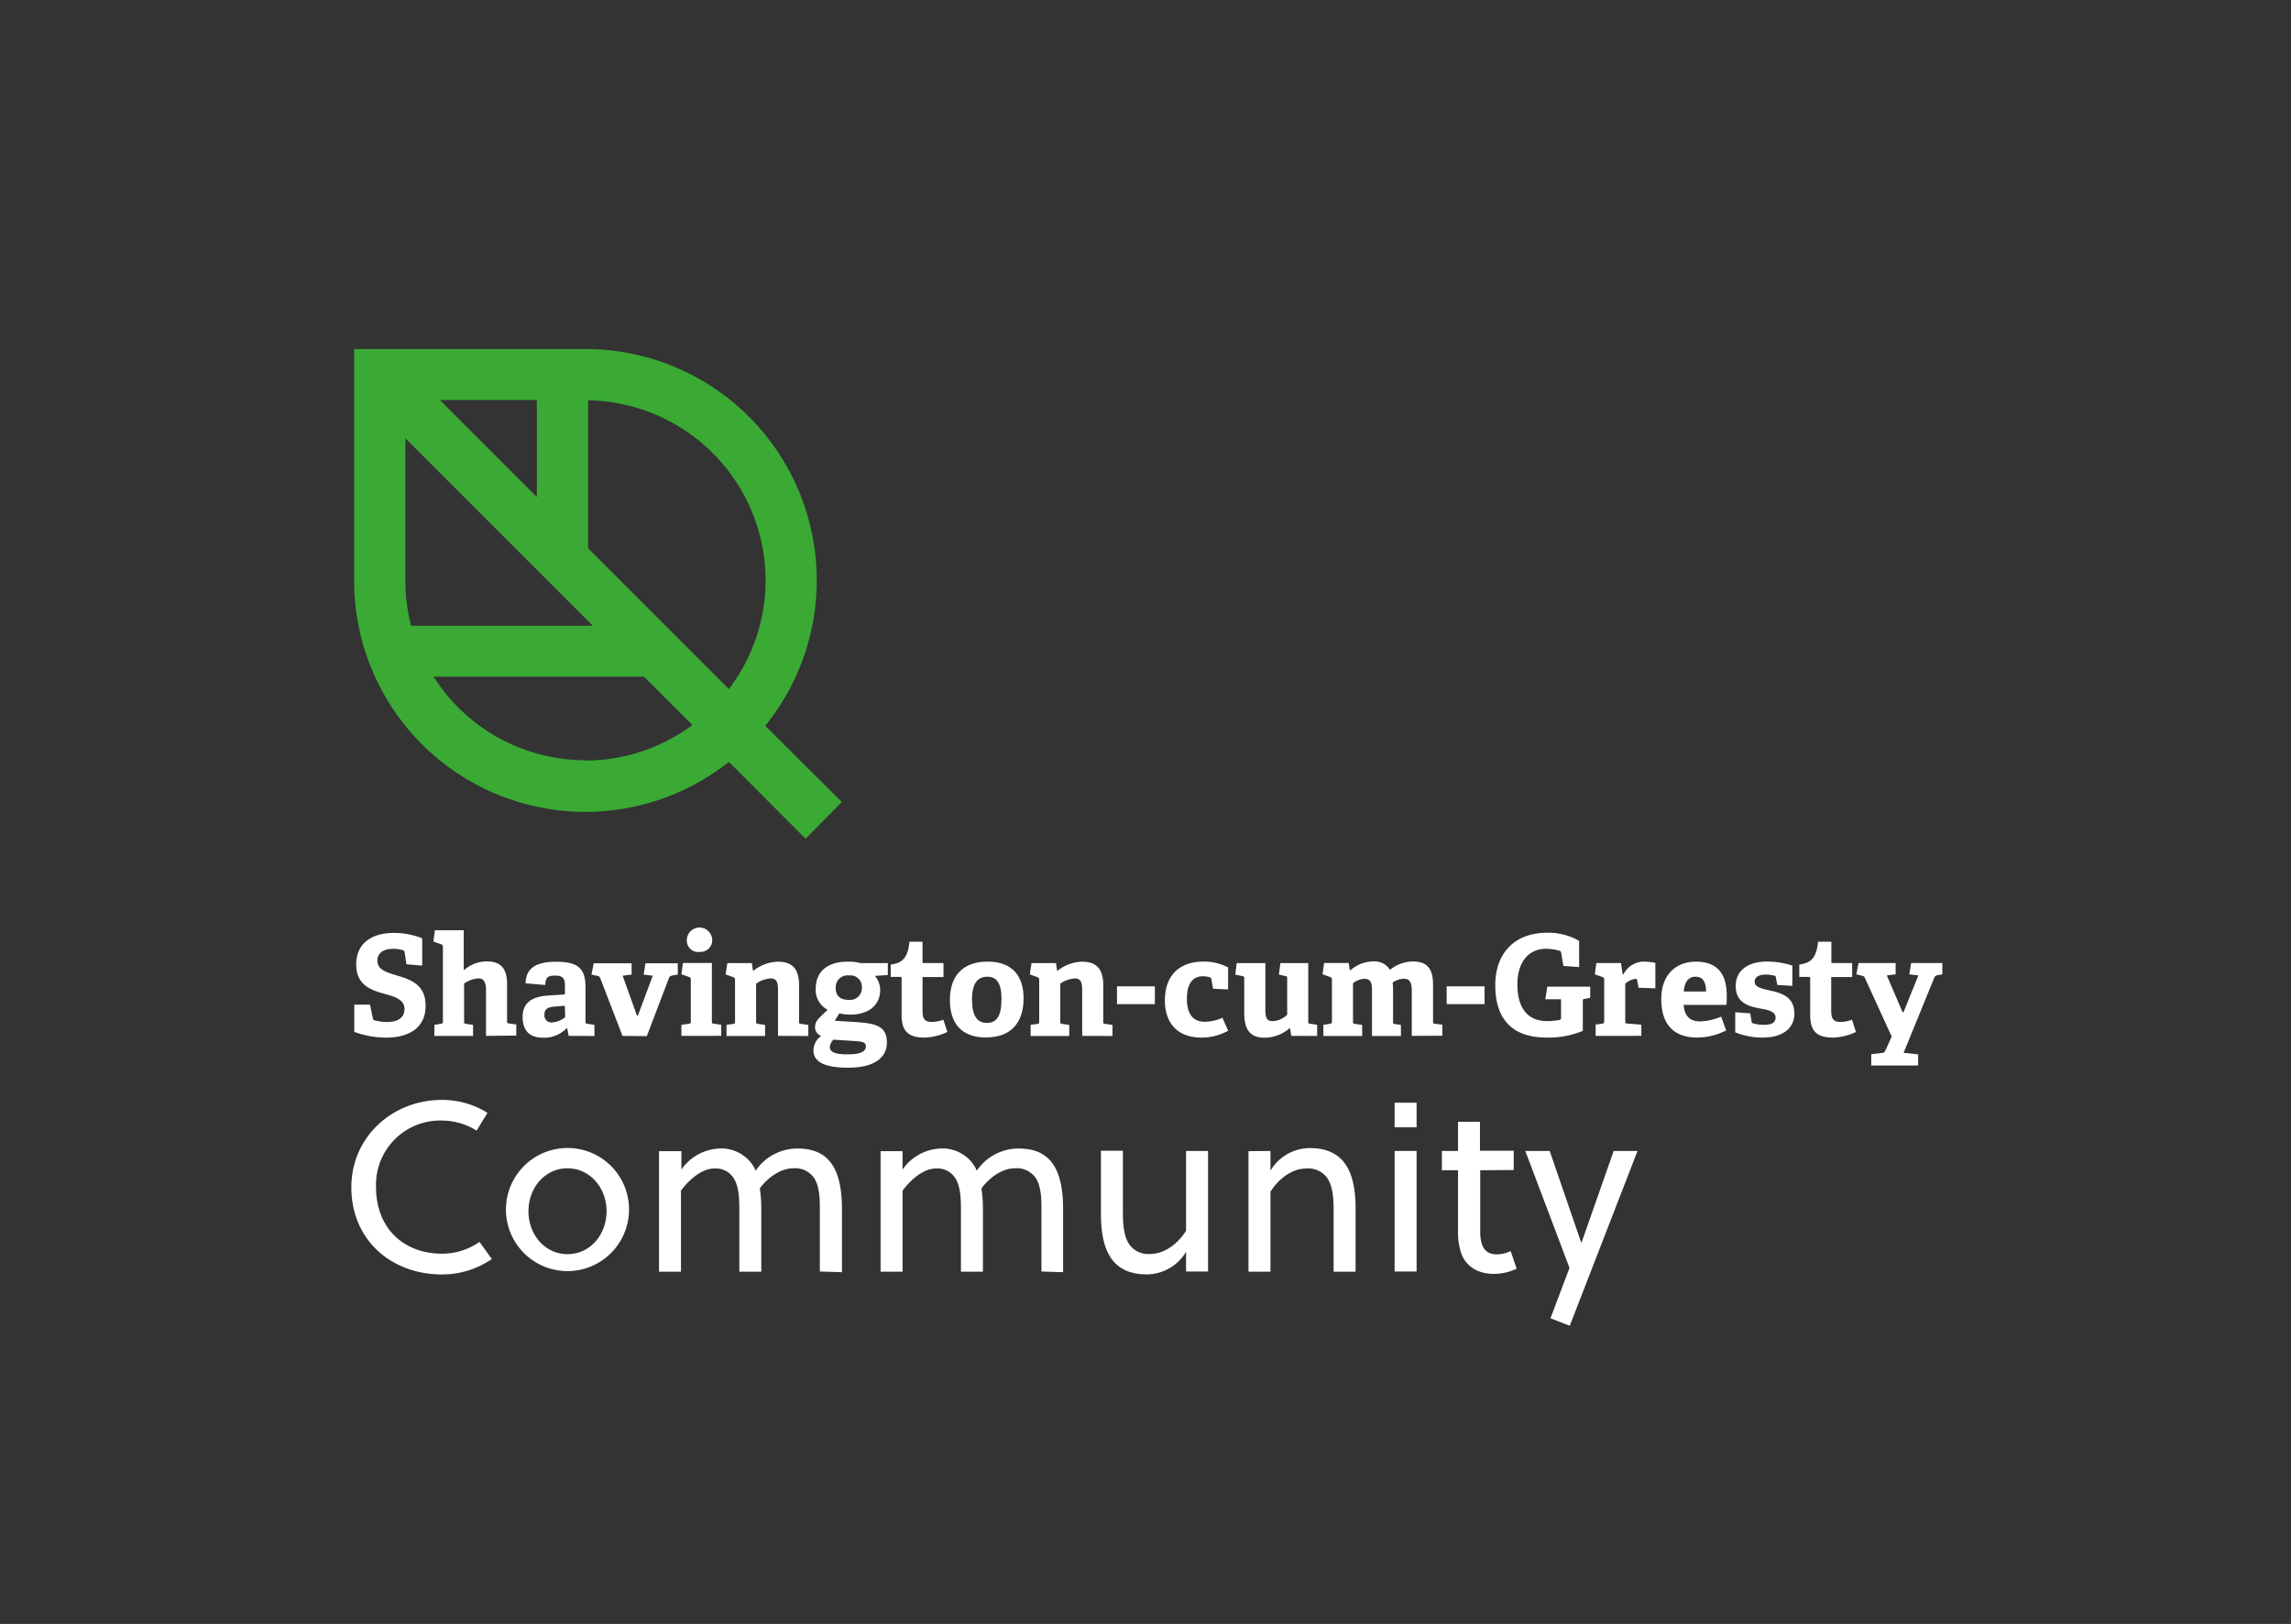<svg id="Logo" xmlns="http://www.w3.org/2000/svg" viewBox="0 0 437.08 309.79"><rect x="0" y="0" width="437.08" height="309.79" fill="#333333" stroke="none"/><defs><style>.cls-1{fill:#fff;}.cls-2{fill:#3aaa35;}</style></defs><title>Artboard 1</title><g id="shavington-cum-gresty"><path class="cls-1" d="M77.54,183.95l-.32-2.16c-.05-.32-.13-.43-.32-.51A6.35,6.35,0,0,0,75,181c-2,0-3,.91-3,2.27,0,1.76,1.81,2.24,3.84,2.85,2.53.77,5.36,1.73,5.36,5.74,0,4.38-3.42,6.08-7.5,6.08a17.62,17.62,0,0,1-6.11-1.09v-5.2h3l.53,2.54c.05.32.11.4.45.48a9.54,9.54,0,0,0,2.24.29c2.16,0,3.36-.85,3.36-2.48s-1.52-2.24-3.31-2.75c-2.64-.75-5.9-1.47-5.9-5.76,0-4.11,3.1-6,7.15-6A14.53,14.53,0,0,1,80.55,179v5.2Z"/><path class="cls-1" d="M92.72,197.61v-8.7c0-.8-.08-2.27-1.41-2.27a5.26,5.26,0,0,0-2.77,1v7.15c0,.43,0,.48.43.53l1.28.19v2.11H82.87V195.5l1.2-.19c.37-.05.43-.13.43-.53V180.69c0-.29-.08-.48-.35-.56l-1.47-.51.29-2.16h5.5V185l.13,0a6.54,6.54,0,0,1,4.27-1.6c2.83,0,3.87,1.55,3.87,4.32v7c0,.43,0,.48.43.53l1.33.19v2.11Z"/><path class="cls-1" d="M108.49,197.61l-.27-1.44-.13,0a6,6,0,0,1-4.48,1.79c-3.36,0-3.9-2.29-3.9-3.95,0-2.67,1.65-3.9,5-4.11l3.07-.21v-1.47c0-1.25-.13-2.11-1.79-2.11-1.28,0-1.95.19-1.95,1.79l-3.76-.32c0-3.6,3.28-4.11,5.74-4.11,4.06,0,5.68,1.09,5.68,4.83v6.48c0,.43,0,.48.43.53l1.28.21v2.11Zm-.72-5.74L106,192c-1.57.11-2.13.51-2.13,1.57a1.34,1.34,0,0,0,1.52,1.47,4.38,4.38,0,0,0,2.43-1Z"/><path class="cls-1" d="M118.76,197.61l-4.24-11c-.13-.32-.24-.37-.56-.45l-1.12-.24.43-2.16h7.23v2.16l-1.71.21,2.72,7.6h.19l2.83-7.6-1.73-.21.35-2.16h6.16v2.16l-1,.16c-.35.08-.53.13-.67.45l-4.24,11.13Z"/><path class="cls-1" d="M130,197.61V195.5l1.36-.19c.37-.05.43-.13.43-.53v-7.85c0-.29-.08-.48-.35-.56l-1.44-.51.29-2.16h5.52v11.07c0,.43,0,.48.43.53l1.36.19v2.11Zm3.44-16a2.19,2.19,0,0,1-2.4-2.4,2.42,2.42,0,0,1,4.83,0A2.2,2.2,0,0,1,133.43,181.57Z"/><path class="cls-1" d="M148.43,197.61V189c0-1.28-.08-2.35-1.41-2.35a5.39,5.39,0,0,0-2.77,1v7.15c0,.43,0,.48.43.53l1.28.19v2.11h-7.36v-2.13l1.2-.16c.37-.05.43-.13.43-.53v-7.85c0-.29-.08-.48-.35-.56l-1.44-.51.32-2.16h4.67l.21,1.39.11.05a7.83,7.83,0,0,1,4.7-1.71c2.91,0,4,1.6,4,4.54v6.8c0,.43,0,.48.43.53l1.33.19v2.11Z"/><path class="cls-1" d="M166.92,186.16a4.22,4.22,0,0,1,1,2.69c0,3-2.32,4.7-5.68,4.7a8.5,8.5,0,0,1-2.11-.24l-.88,1.41,2.61.16c4.62.29,7.34.43,7.34,4,0,3.07-2.69,4.8-7.34,4.8-4.83,0-6.67-1.23-6.67-3.34a3.45,3.45,0,0,1,1.47-2.72,1.78,1.78,0,0,1-1.17-1.76,2.39,2.39,0,0,1,.77-1.63c.48-.51,1-1,1.65-1.6a4.26,4.26,0,0,1-2.29-4c0-3.07,2-5.18,6.11-5.18a9.19,9.19,0,0,1,2.45.27h5.2V186ZM159,198.33a2.37,2.37,0,0,0-.69,1.41c0,1.07,1.36,1.39,3.23,1.39,1.55,0,3.66-.11,3.66-1.55,0-.85-1-.91-2.29-1ZM162,186.08a2.27,2.27,0,0,0-2.56,2.45c0,1.31.72,2.21,2.48,2.21a2.26,2.26,0,0,0,2.51-2.27A2.19,2.19,0,0,0,162,186.08Z"/><path class="cls-1" d="M180.74,196.86a10.66,10.66,0,0,1-4.35,1.07c-3.18,0-4.38-1.28-4.38-4.3v-7c0-.16,0-.27-.21-.27h-1.87V184c2.35-.27,3.28-1.44,3.58-4.35H176v3.79c0,.19,0,.27.21.27H180v2.67h-4v6.38c0,1.57.37,2.19,1.81,2.19a6.37,6.37,0,0,0,2.16-.43Z"/><path class="cls-1" d="M181.22,190.75c0-4.43,2.32-7.31,7.2-7.31s6.86,2.94,6.86,7c0,4.54-2.3,7.47-7.2,7.47S181.22,194.94,181.22,190.75Zm9.85-.16c0-3.15-1-4.27-2.7-4.27s-2.93,1.09-2.93,4.3,1,4.51,2.83,4.51S191.06,193.92,191.06,190.59Z"/><path class="cls-1" d="M206.46,197.61V189c0-1.28-.08-2.35-1.41-2.35a5.39,5.39,0,0,0-2.77,1v7.15c0,.43,0,.48.43.53l1.28.19v2.11h-7.36v-2.13l1.2-.16c.37-.05.43-.13.43-.53v-7.85c0-.29-.08-.48-.35-.56l-1.44-.51.32-2.16h4.67l.21,1.39.11.05a7.83,7.83,0,0,1,4.7-1.71c2.91,0,4,1.6,4,4.54v6.8c0,.43,0,.48.43.53l1.33.19v2.11Z"/><path class="cls-1" d="M213.1,191.55v-3.39h7.23v3.39Z"/><path class="cls-1" d="M234.31,196.62a10.24,10.24,0,0,1-5.07,1.31c-4.83,0-7-3-7-7.07,0-5,3-7.42,7.31-7.42a9.71,9.71,0,0,1,4.75,1.12v4.19l-2.86-.13-.32-1.76a.45.45,0,0,0-.32-.43,4.64,4.64,0,0,0-1.36-.19c-1.6,0-3,1.09-3,4.22,0,3.47,1.55,4.46,3.44,4.46a8.54,8.54,0,0,0,3.34-.77Z"/><path class="cls-1" d="M246.34,197.61l-.21-1.44-.13,0a7.36,7.36,0,0,1-4.75,1.79c-2.8,0-3.87-1.6-3.87-4.7v-6.51c0-.43,0-.48-.43-.56l-1.28-.27.27-2.19h5.47v8.83c0,1.63.27,2.24,1.41,2.24a4.2,4.2,0,0,0,2.75-1.23v-6.86c0-.43,0-.45-.43-.53l-1.15-.27.29-2.19h5.31v11.07c0,.35,0,.48.37.51l1.33.19v2.13Z"/><path class="cls-1" d="M269.34,197.61V189c0-1-.11-2.29-1.49-2.29a4,4,0,0,0-2.16.72,10.43,10.43,0,0,1,.08,1.31v6.06c0,.45,0,.51.43.56l1.07.16v2.11h-5.52v-8.75c0-1-.08-2.16-1.41-2.16a3.71,3.71,0,0,0-2.21.85v7.23c0,.45,0,.45.43.53l1.31.19v2.11h-7.39V195.5l1.2-.19c.37-.05.43-.13.43-.53v-7.85c0-.29-.08-.48-.35-.56l-1.44-.51.29-2.16h4.7l.21,1.39.13,0a6.56,6.56,0,0,1,4.27-1.68,3.45,3.45,0,0,1,3.26,1.6,7.15,7.15,0,0,1,4.3-1.6c2.86,0,3.92,1.41,3.92,4.51v6.83c0,.43,0,.51.43.56l1.34.16v2.11Z"/><path class="cls-1" d="M276,191.55v-3.39h7.23v3.39Z"/><path class="cls-1" d="M302.4,190.54c-.32,0-.43.11-.43.37v5.74a17,17,0,0,1-6.91,1.28c-7.28,0-9.79-4.3-9.79-10s3.28-10,10-10a11.88,11.88,0,0,1,6,1.55v5l-3-.21-.4-2.4c-.08-.37-.19-.48-.43-.53a9.91,9.91,0,0,0-2.45-.35c-3.44,0-5.5,2.62-5.5,6.8,0,4.4,1.87,7,5.68,7a14.29,14.29,0,0,0,2.22-.19c.29-.05.43-.13.43-.48v-3.5h-3l.37-2.4h8.19v2.13Z"/><path class="cls-1" d="M304.42,197.61v-2.16l1.2-.16c.37-.05.43-.13.43-.53v-7.82c0-.29-.08-.48-.35-.56l-1.44-.51.29-2.16h4.7l.32,2.13h.16a4.47,4.47,0,0,1,3.76-2.4,12.43,12.43,0,0,1,2.32.24v4.86l-3.2-.11-.27-1.41c-.05-.24-.13-.29-.35-.29a3.54,3.54,0,0,0-1.92.93v7.07c0,.43,0,.51.43.53l2.64.21v2.13Z"/><path class="cls-1" d="M329.32,196.57a12.47,12.47,0,0,1-5.47,1.36c-5.15,0-6.91-3.2-6.91-7.36,0-4.83,3-7.12,6.62-7.12s5.87,1.84,5.87,6.46c0,.32,0,1.25-.05,1.79h-8.17c.13,1.89,1,3.15,3.15,3.15a11.37,11.37,0,0,0,4-.91Zm-3.84-7.42c0-2.24-.91-2.83-2-2.83s-2.08.64-2.24,2.83Z"/><path class="cls-1" d="M339.08,187.89l-.27-1.39c0-.21-.08-.32-.27-.37a6.35,6.35,0,0,0-1.71-.21c-1.33,0-2.08.51-2.08,1.36,0,1.09,1.47,1.33,3.1,1.71,2.11.48,4.48,1.23,4.48,4.35s-2.64,4.59-6,4.59a13.65,13.65,0,0,1-5.28-1V193.1l2.85.21.27,1.52c0,.24.08.35.32.4a7,7,0,0,0,2.05.27c1.41,0,2.21-.4,2.21-1.39s-1.07-1.39-2.43-1.63c-2.24-.4-5.18-.88-5.18-4.38,0-3.31,2.83-4.67,5.9-4.67a15.88,15.88,0,0,1,4.91.77v3.87Z"/><path class="cls-1" d="M354.08,196.86a10.65,10.65,0,0,1-4.35,1.07c-3.18,0-4.38-1.28-4.38-4.3v-7c0-.16,0-.27-.21-.27h-1.87V184c2.35-.27,3.28-1.44,3.58-4.35h2.54v3.79c0,.19,0,.27.21.27h3.76v2.67h-4v6.38c0,1.57.37,2.19,1.81,2.19a6.36,6.36,0,0,0,2.16-.43Z"/><path class="cls-1" d="M357,203.26V201.1l2.08-.24c.35,0,.51-.21.67-.59l1.15-2.53-5.1-11.15c-.11-.32-.24-.37-.56-.45l-1.09-.27.43-2.16h7.07v2.16l-1.68.21,3,7h.19l2.83-7-1.73-.21.35-2.16h5.95v2.16l-.85.16a.73.73,0,0,0-.67.45l-5.87,14.36,2.77.29v2.13Z"/></g><path id="leaf" class="cls-2" d="M160.6,153,146,138.45A44.11,44.11,0,0,0,111.7,66.59H67.56v44.14a44.11,44.11,0,0,0,71.5,34.61L153.69,160Zm-14.54-42.33a34.18,34.18,0,0,1-7,20.77l-26.86-26.86V76.37A34.4,34.4,0,0,1,146.06,110.72Zm-68.72,0V83.61l35.76,35.76H78.43A34.3,34.3,0,0,1,77.33,110.72Zm25.08-15.86-18.5-18.5h18.5Zm9.29,50.22a34.37,34.37,0,0,1-29-15.95h40.17l9.22,9.22A34.18,34.18,0,0,1,111.7,145.08Z"/><path class="cls-1" d="M84.33,243.12c-9.61,0-17.3-6.49-17.3-16.65,0-9.52,7.77-16.65,17.3-16.65A16.37,16.37,0,0,1,93,212.29l-2.07,3.4a12.51,12.51,0,0,0-6.58-1.93,12.25,12.25,0,0,0-12.61,12.7c0,7.82,5.24,12.7,12.61,12.7a12.46,12.46,0,0,0,7.13-2.25l2.35,3.27A16.74,16.74,0,0,1,84.33,243.12Z"/><path class="cls-1" d="M120,231.06A11.74,11.74,0,1,1,108.25,219,11.71,11.71,0,0,1,120,231.06Zm-11.73-8.19c-4.32,0-7.45,3.73-7.45,8.19s3.13,8.19,7.45,8.19,7.45-3.73,7.45-8.19S112.57,222.87,108.25,222.87Z"/><path class="cls-1" d="M156.41,242.56v-11.5c0-2.21,0-4.69-1.1-6.35a4.4,4.4,0,0,0-4-1.84c-2.21,0-4.65,1.56-6.35,3.82a25.63,25.63,0,0,1,.28,3.91v12h-4.19v-11.5c0-2.21,0-4.88-1.24-6.58a4,4,0,0,0-3.54-1.61c-2.35,0-4.83,2.12-6.35,4.23v15.46h-4.19v-23H130v3.5a9.27,9.27,0,0,1,7.22-4,7.19,7.19,0,0,1,6.39,3.17,5.86,5.86,0,0,1,.55,1.06,9.62,9.62,0,0,1,8-4.23c3.08,0,5.06,1,6.35,2.71,1.61,2.12,2.12,5.34,2.12,8.88v12Z"/><path class="cls-1" d="M198.69,242.56v-11.5c0-2.21,0-4.69-1.1-6.35a4.4,4.4,0,0,0-4-1.84c-2.21,0-4.65,1.56-6.35,3.82a25.63,25.63,0,0,1,.28,3.91v12h-4.19v-11.5c0-2.21,0-4.88-1.24-6.58a4,4,0,0,0-3.54-1.61c-2.35,0-4.83,2.12-6.35,4.23v15.46H168v-23h4.19v3.5a9.27,9.27,0,0,1,7.22-4,7.19,7.19,0,0,1,6.39,3.17,5.86,5.86,0,0,1,.55,1.06,9.62,9.62,0,0,1,8-4.23c3.08,0,5.06,1,6.35,2.71,1.61,2.12,2.12,5.34,2.12,8.88v12Z"/><path class="cls-1" d="M226.28,238.79a8.78,8.78,0,0,1-7.5,4.32c-3.22,0-5.34-1.1-6.67-2.9-1.56-2.12-2.07-5.2-2.07-8.69v-12h4.19v11.5c0,2.25.09,4.69,1.2,6.35a4.43,4.43,0,0,0,4,1.84c2.67,0,5.2-1.84,6.85-4.42V219.56h4.19v23h-4.19Z"/><path class="cls-1" d="M242.38,219.56v3.77a8.78,8.78,0,0,1,7.5-4.32c3.22,0,5.34,1.1,6.67,2.9,1.56,2.12,2.07,5.2,2.07,8.69v12h-4.19v-11.5c0-2.25-.09-4.69-1.2-6.35a4.43,4.43,0,0,0-4-1.84c-2.67,0-5.2,1.84-6.85,4.42v15.27h-4.19v-23Z"/><path class="cls-1" d="M266.07,215.05v-4.69h4.19v4.69Zm0,27.51v-23h4.19v23Z"/><path class="cls-1" d="M282.4,223.24v10.4c0,.6,0,1.1,0,1.79.14,2.44.92,3.86,3.22,3.86a5.92,5.92,0,0,0,2.58-.64l1.15,3.36a9.78,9.78,0,0,1-4.28,1c-3.22,0-5.2-1.43-6.17-3.59a12.62,12.62,0,0,1-.74-4.78V223.24h-3.08v-3.68h3.08V214h4.19v5.52h6.44v3.68Z"/><path class="cls-1" d="M295.65,219.56l6,17.44h.09l6.12-17.44h4.55l-12.93,33.35-3.68-1.43,3.63-9.61L291,219.56Z"/></svg>